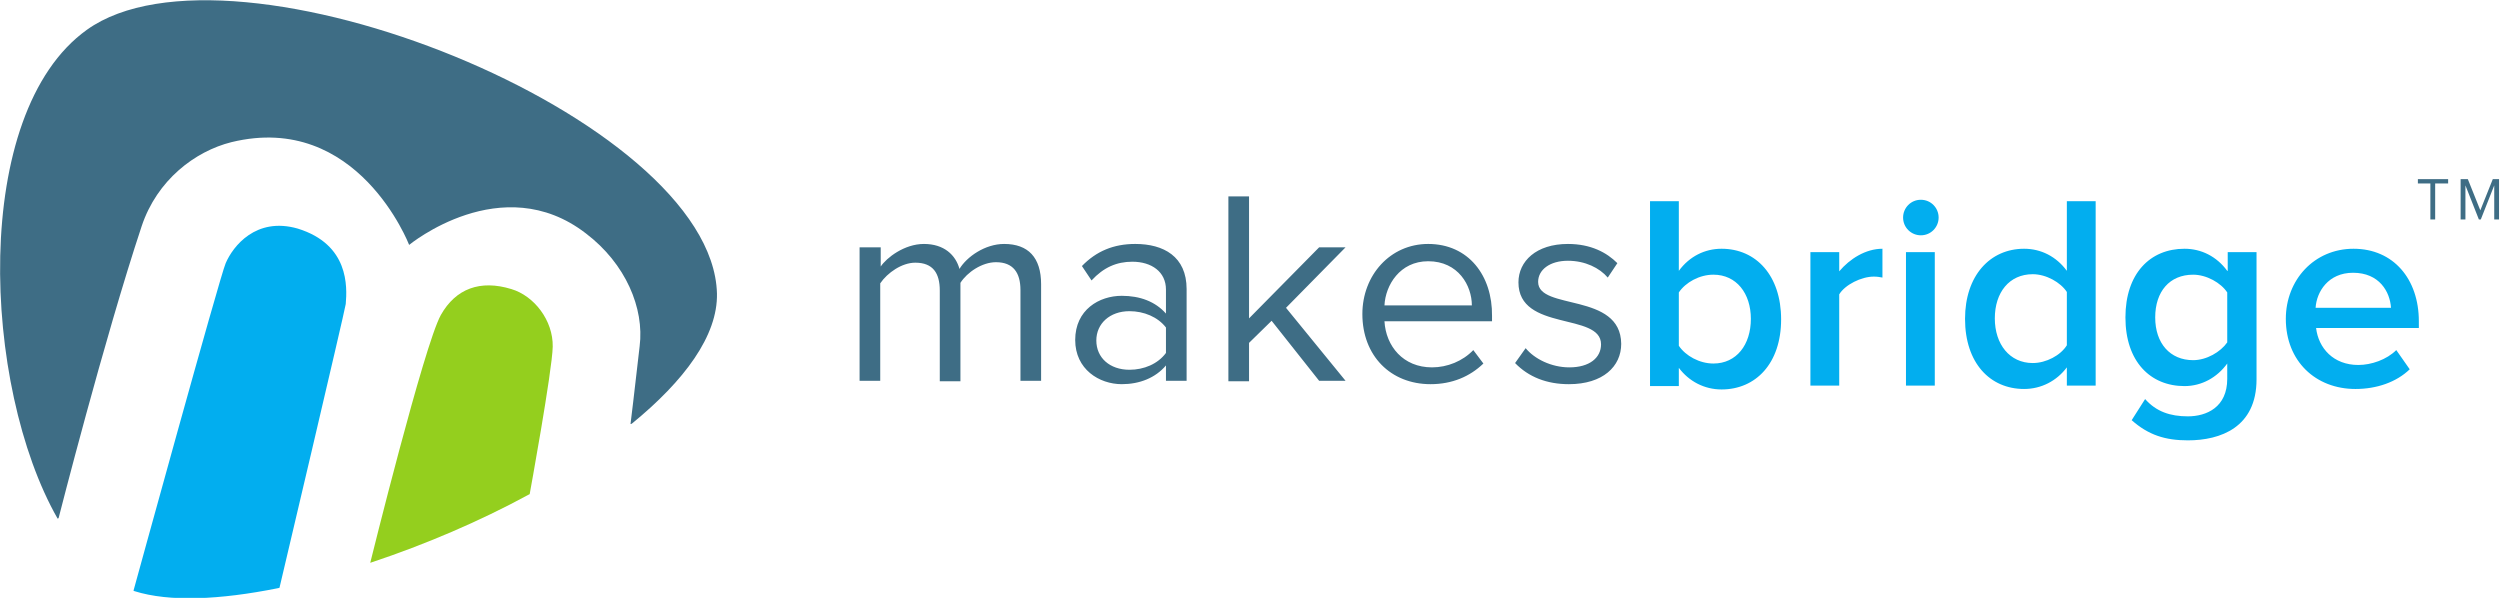 <?xml version='1.0' encoding='utf-8'?>
<!-- Generator: Adobe Illustrator 19.2.0, SVG Export Plug-In . SVG Version: 6.00 Build 0) --><svg version='1.1' id='Layer_1' xmlns='http://www.w3.org/2000/svg' xmlns:xlink='http://www.w3.org/1999/xlink' x='0px' y='0px' viewBox='0 0 520.6 124.5' style='enable-background:new 0 0 520.6 124.5;' xml:space='preserve'>
    <style type='text/css'>
    .st0 {
        fill: #3E6D85;
    }

    .st1 {
        fill: #02AEEF;
    }

    .st2 {
        fill: #94CF1E;
    }
    </style>
    <path class='st0' d='M18.1,6.2c30.3-21.7,130.2,18.2,131.2,54.9c0.2,8.8-6.8,18.2-17.7,27.1c-0.1,0.1-0.3,0.1-0.3,0.1 s0.9-7.3,1.9-16.2c1-7.9-2.9-17.2-11.2-23.5C104.5,35.1,85.2,51,85.2,51s-10.7-27.8-37-21.4c-7.6,1.9-15.5,7.9-18.7,17.5 c-7.8,23.5-17.3,60.8-17.3,60.8L12,108C-3.7,80.5-6.2,23.6,18.1,6.2z' />
    <path class='st1' d='M58.2,122.4c0,0-0.3,0.1-0.4,0.1c-12,2.4-22.5,2.9-29.8,0.6c-0.1,0-0.2-0.1-0.2-0.1s18-65.5,19.2-68.2 c1.5-3.5,6.3-9.7,15-7.2c10.7,3.3,10.3,12.1,10,15.7C71.8,64.8,58.2,122.4,58.2,122.4z' />
    <path class='st2' d='M115.1,72.2c-0.1,5-4.8,30.7-4.8,30.7s0,0-0.2,0.1c-10.3,5.6-21.6,10.4-32.7,14.1c-0.3,0.1-0.3,0.1-0.3,0.1 s11.2-45.3,14.7-51.6c3.1-5.5,8.2-7.4,14.7-5.4C111.2,61.6,115.2,66.7,115.1,72.2z' />
    <g>
        <path class='st0' d='M209.1,50.8c-4,0-7.8,2.7-9.3,5.2c-0.8-2.9-3.2-5.2-7.4-5.2c-4.1,0-7.8,2.9-9,4.7v-4H179v27.8h4.3V59 c1.5-2.2,4.5-4.3,7.3-4.3c3.7,0,5.1,2.2,5.1,5.8v18.9h4.3V58.9c1.4-2.2,4.5-4.3,7.4-4.3c3.6,0,5.1,2.2,5.1,5.8v18.9h4.3V59.2 C216.8,53.6,214.1,50.8,209.1,50.8z M236.4,50.8c-4.5,0-8.1,1.5-11.1,4.6l2,3c2.5-2.7,5.2-3.9,8.5-3.9c4,0,7,2.1,7,5.8v5 c-2.2-2.5-5.4-3.7-9.2-3.7c-4.7,0-9.7,2.9-9.7,9.2c0,6.1,5,9.2,9.7,9.2c3.7,0,7-1.3,9.2-3.9v3.2h4.3V60.2 C247.1,53.4,242.3,50.8,236.4,50.8z M242.8,73.5c-1.7,2.3-4.6,3.5-7.6,3.5c-4.1,0-6.9-2.5-6.9-6.1c0-3.5,2.8-6.1,6.9-6.1 c3,0,5.9,1.2,7.6,3.4V73.5z M280.2,51.5h-5.5l-14.6,14.8V40.9h-4.3v38.5h4.3v-8l4.7-4.6l9.9,12.5h5.5l-12.4-15.2L280.2,51.5z M297.4,50.8c-7.9,0-13.7,6.5-13.7,14.6c0,8.7,5.9,14.6,14.2,14.6c4.5,0,8.2-1.6,11-4.3l-2.1-2.8c-2.2,2.3-5.4,3.6-8.6,3.6 c-6,0-9.6-4.4-9.9-9.6h22.4v-1.1C310.8,57.4,305.8,50.8,297.4,50.8z M288.3,63.6c0.2-4.2,3.2-9.2,9.1-9.2c6.3,0,9.1,5.1,9.1,9.2 H288.3z M320.3,58.7c0-2.5,2.4-4.4,6.2-4.4c3.6,0,6.6,1.5,8.3,3.5l2-3c-2.2-2.2-5.5-4-10.3-4c-6.6,0-10.3,3.6-10.3,8 c0,10.3,17.2,6.2,17.2,12.9c0,2.8-2.4,4.8-6.6,4.8c-3.8,0-7.3-1.8-9.1-4l-2.2,3.1c2.8,2.9,6.6,4.4,11.2,4.4 c7.1,0,10.9-3.7,10.9-8.4C337.5,60.8,320.3,64.7,320.3,58.7z' />
    </g>
    <g>
        <path class='st1' d='M358.5,51.8c-3.5,0-6.7,1.6-8.9,4.6V41.9h-6v38.5h6v-3.8c2.1,2.8,5.3,4.5,8.9,4.5c7.1,0,12.4-5.4,12.4-14.6 C370.9,57.4,365.7,51.8,358.5,51.8z M356.8,75.7c-2.9,0-5.8-1.6-7.2-3.7V60.9c1.4-2.1,4.3-3.7,7.2-3.7c4.8,0,7.8,3.9,7.8,9.2 C364.6,71.8,361.6,75.7,356.8,75.7z M383,56.5v-4h-6v27.8h6v-19c1.2-2,4.6-3.7,7.2-3.7c0.7,0,1.3,0.1,1.8,0.2v-6 C388.5,51.8,385.2,53.9,383,56.5z M396.9,80.3h6V52.5h-6V80.3z M400,41.6c-2.1,0-3.7,1.7-3.7,3.7c0,2.1,1.7,3.7,3.7,3.7 c2.1,0,3.7-1.7,3.7-3.7S402.1,41.6,400,41.6z M430.4,56.4c-2.2-3-5.4-4.6-8.9-4.6c-7.1,0-12.3,5.6-12.3,14.6 c0,9.2,5.2,14.6,12.3,14.6c3.6,0,6.8-1.7,8.9-4.5v3.8h6V41.9h-6V56.4z M430.4,71.9c-1.3,2.1-4.3,3.7-7.1,3.7 c-4.8,0-7.9-3.9-7.9-9.3s3-9.2,7.9-9.2c2.8,0,5.8,1.7,7.1,3.7V71.9z M463.8,56.4c-2.2-3-5.4-4.6-8.9-4.6c-7.2,0-12.3,5.2-12.3,14.3 c0,9.2,5.2,14.3,12.3,14.3c3.6,0,6.8-1.8,8.9-4.7v3.2c0,5.9-4.3,7.8-8.2,7.8c-3.7,0-6.6-1-8.9-3.6l-2.8,4.4c3.5,3.1,7,4.2,11.7,4.2 c6.8,0,14.3-2.7,14.3-12.7V52.5h-6v3.9H463.8z M463.8,71.3c-1.4,2-4.3,3.7-7.1,3.7c-4.8,0-7.9-3.5-7.9-8.9s3-8.9,7.9-8.9 c2.8,0,5.8,1.7,7.1,3.7V71.3z M503.7,66.9c0-8.8-5.3-15.1-13.6-15.1c-8.2,0-14.1,6.5-14.1,14.6c0,8.8,6.2,14.6,14.5,14.6 c4.4,0,8.5-1.4,11.3-4.1l-2.8-4c-2,2-5.2,3.1-7.9,3.1c-5.2,0-8.3-3.5-8.8-7.7h21.4V66.9z M482.2,64.1c0.2-3.3,2.6-7.3,7.8-7.3 c5.5,0,7.7,4,7.9,7.3H482.2z' />
    </g>
    <g>
        <path class='st0' d='M503.5,38.2h2.6v7.5h1v-7.5h2.7v-0.9h-6.3L503.5,38.2L503.5,38.2z M519.1,37.3l-2.6,6.5l-2.6-6.5h-1.5v8.4h1 v-7.1l2.8,7.1h0.4l2.8-7.1v7.1h1v-8.4C520.4,37.3,519.1,37.3,519.1,37.3z' />
    </g>
</svg>
